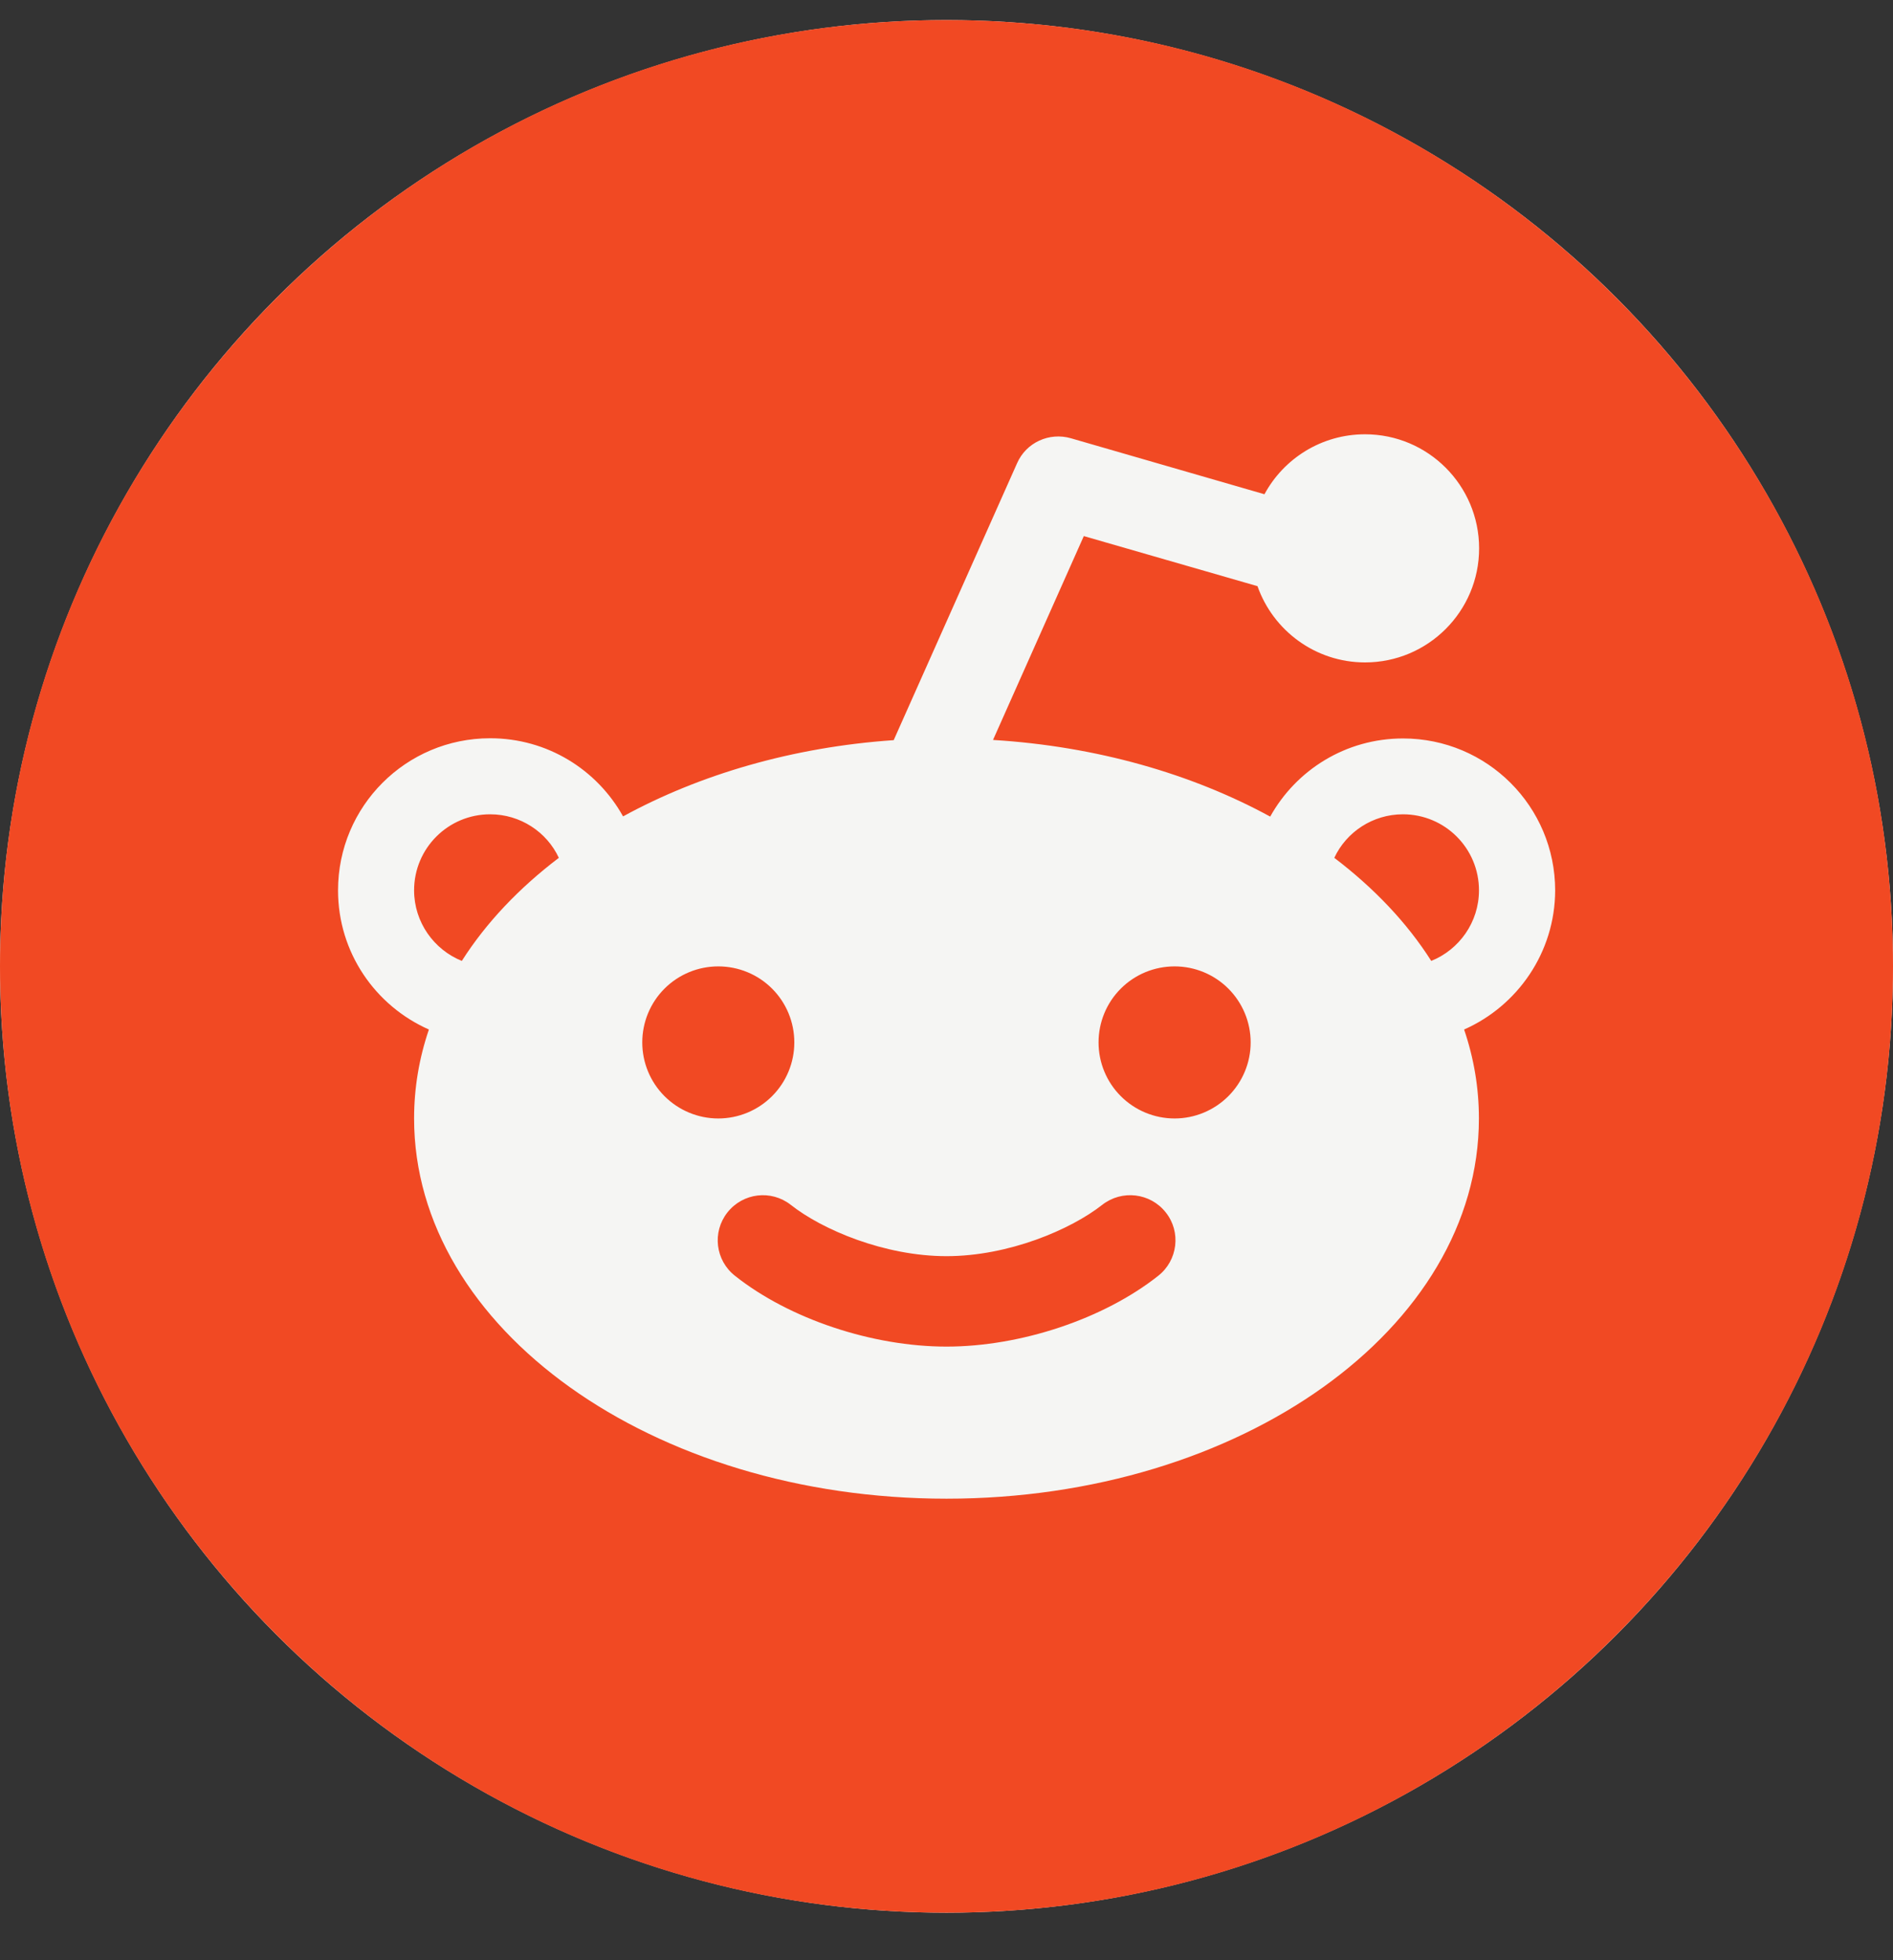 <svg width="28" height="29" viewBox="0 0 28 29" fill="none" xmlns="http://www.w3.org/2000/svg">
<rect x="0" y="0" width="28" height="29" fill="#333333" stroke="none"/>
<circle cx="14" cy="14.297" r="14" fill="#F5F5F3"/>
<path fill-rule="evenodd" clip-rule="evenodd" d="M0 14.297C0 6.566 6.269 0.297 14 0.297C21.731 0.297 28 6.566 28 14.297C28 22.028 21.731 28.297 14 28.297C6.269 28.297 0 22.028 0 14.297ZM21.875 16.547C21.875 16.094 21.8 15.653 21.656 15.231C22.447 14.881 23 14.091 23.003 13.175C23.003 11.931 21.997 10.925 20.753 10.925C19.906 10.925 19.172 11.391 18.788 12.081C17.631 11.45 16.222 11.041 14.688 10.947L16.031 7.931L18.6 8.672C18.831 9.328 19.456 9.8 20.191 9.8C21.122 9.8 21.878 9.044 21.878 8.113C21.878 7.181 21.122 6.425 20.191 6.425C19.547 6.425 18.988 6.784 18.703 7.312L15.841 6.484C15.519 6.391 15.178 6.547 15.044 6.853L13.219 10.95C11.722 11.053 10.347 11.459 9.216 12.078C8.831 11.387 8.097 10.922 7.25 10.922C6.006 10.922 5 11.928 5 13.172C5 14.094 5.553 14.881 6.344 15.231C6.2 15.653 6.125 16.094 6.125 16.547C6.125 19.653 9.65 22.172 14 22.172C18.35 22.172 21.875 19.653 21.875 16.547ZM20.751 12.047C20.305 12.047 19.914 12.309 19.736 12.691C20.323 13.138 20.811 13.65 21.17 14.216C21.583 14.05 21.876 13.644 21.876 13.172C21.876 12.55 21.373 12.047 20.751 12.047ZM16.249 15.422C16.249 15.72 16.367 16.006 16.578 16.217C16.789 16.428 17.075 16.547 17.374 16.547C17.672 16.547 17.958 16.428 18.169 16.217C18.38 16.006 18.499 15.72 18.499 15.422C18.499 15.123 18.38 14.837 18.169 14.626C17.958 14.415 17.672 14.297 17.374 14.297C17.075 14.297 16.789 14.415 16.578 14.626C16.367 14.837 16.249 15.123 16.249 15.422ZM16.303 17.825C15.838 18.191 14.919 18.584 14 18.584C13.081 18.584 12.159 18.191 11.697 17.825C11.406 17.597 10.988 17.647 10.759 17.938C10.531 18.228 10.581 18.647 10.872 18.875C11.675 19.513 12.903 19.922 14 19.922C15.097 19.922 16.325 19.513 17.131 18.875C17.422 18.647 17.472 18.225 17.244 17.938C17.016 17.647 16.594 17.597 16.303 17.825ZM7.25 12.047C6.628 12.047 6.125 12.55 6.125 13.172C6.125 13.644 6.419 14.05 6.831 14.216C7.191 13.65 7.678 13.138 8.266 12.691C8.088 12.309 7.697 12.047 7.25 12.047ZM9.829 16.217C9.618 16.006 9.5 15.72 9.5 15.422C9.5 15.123 9.618 14.837 9.829 14.626C10.04 14.415 10.326 14.297 10.624 14.297C10.923 14.297 11.209 14.415 11.42 14.626C11.631 14.837 11.749 15.123 11.749 15.422C11.749 15.72 11.631 16.006 11.42 16.217C11.209 16.428 10.923 16.547 10.624 16.547C10.326 16.547 10.04 16.428 9.829 16.217Z" fill="#F14923"/>
</svg>
